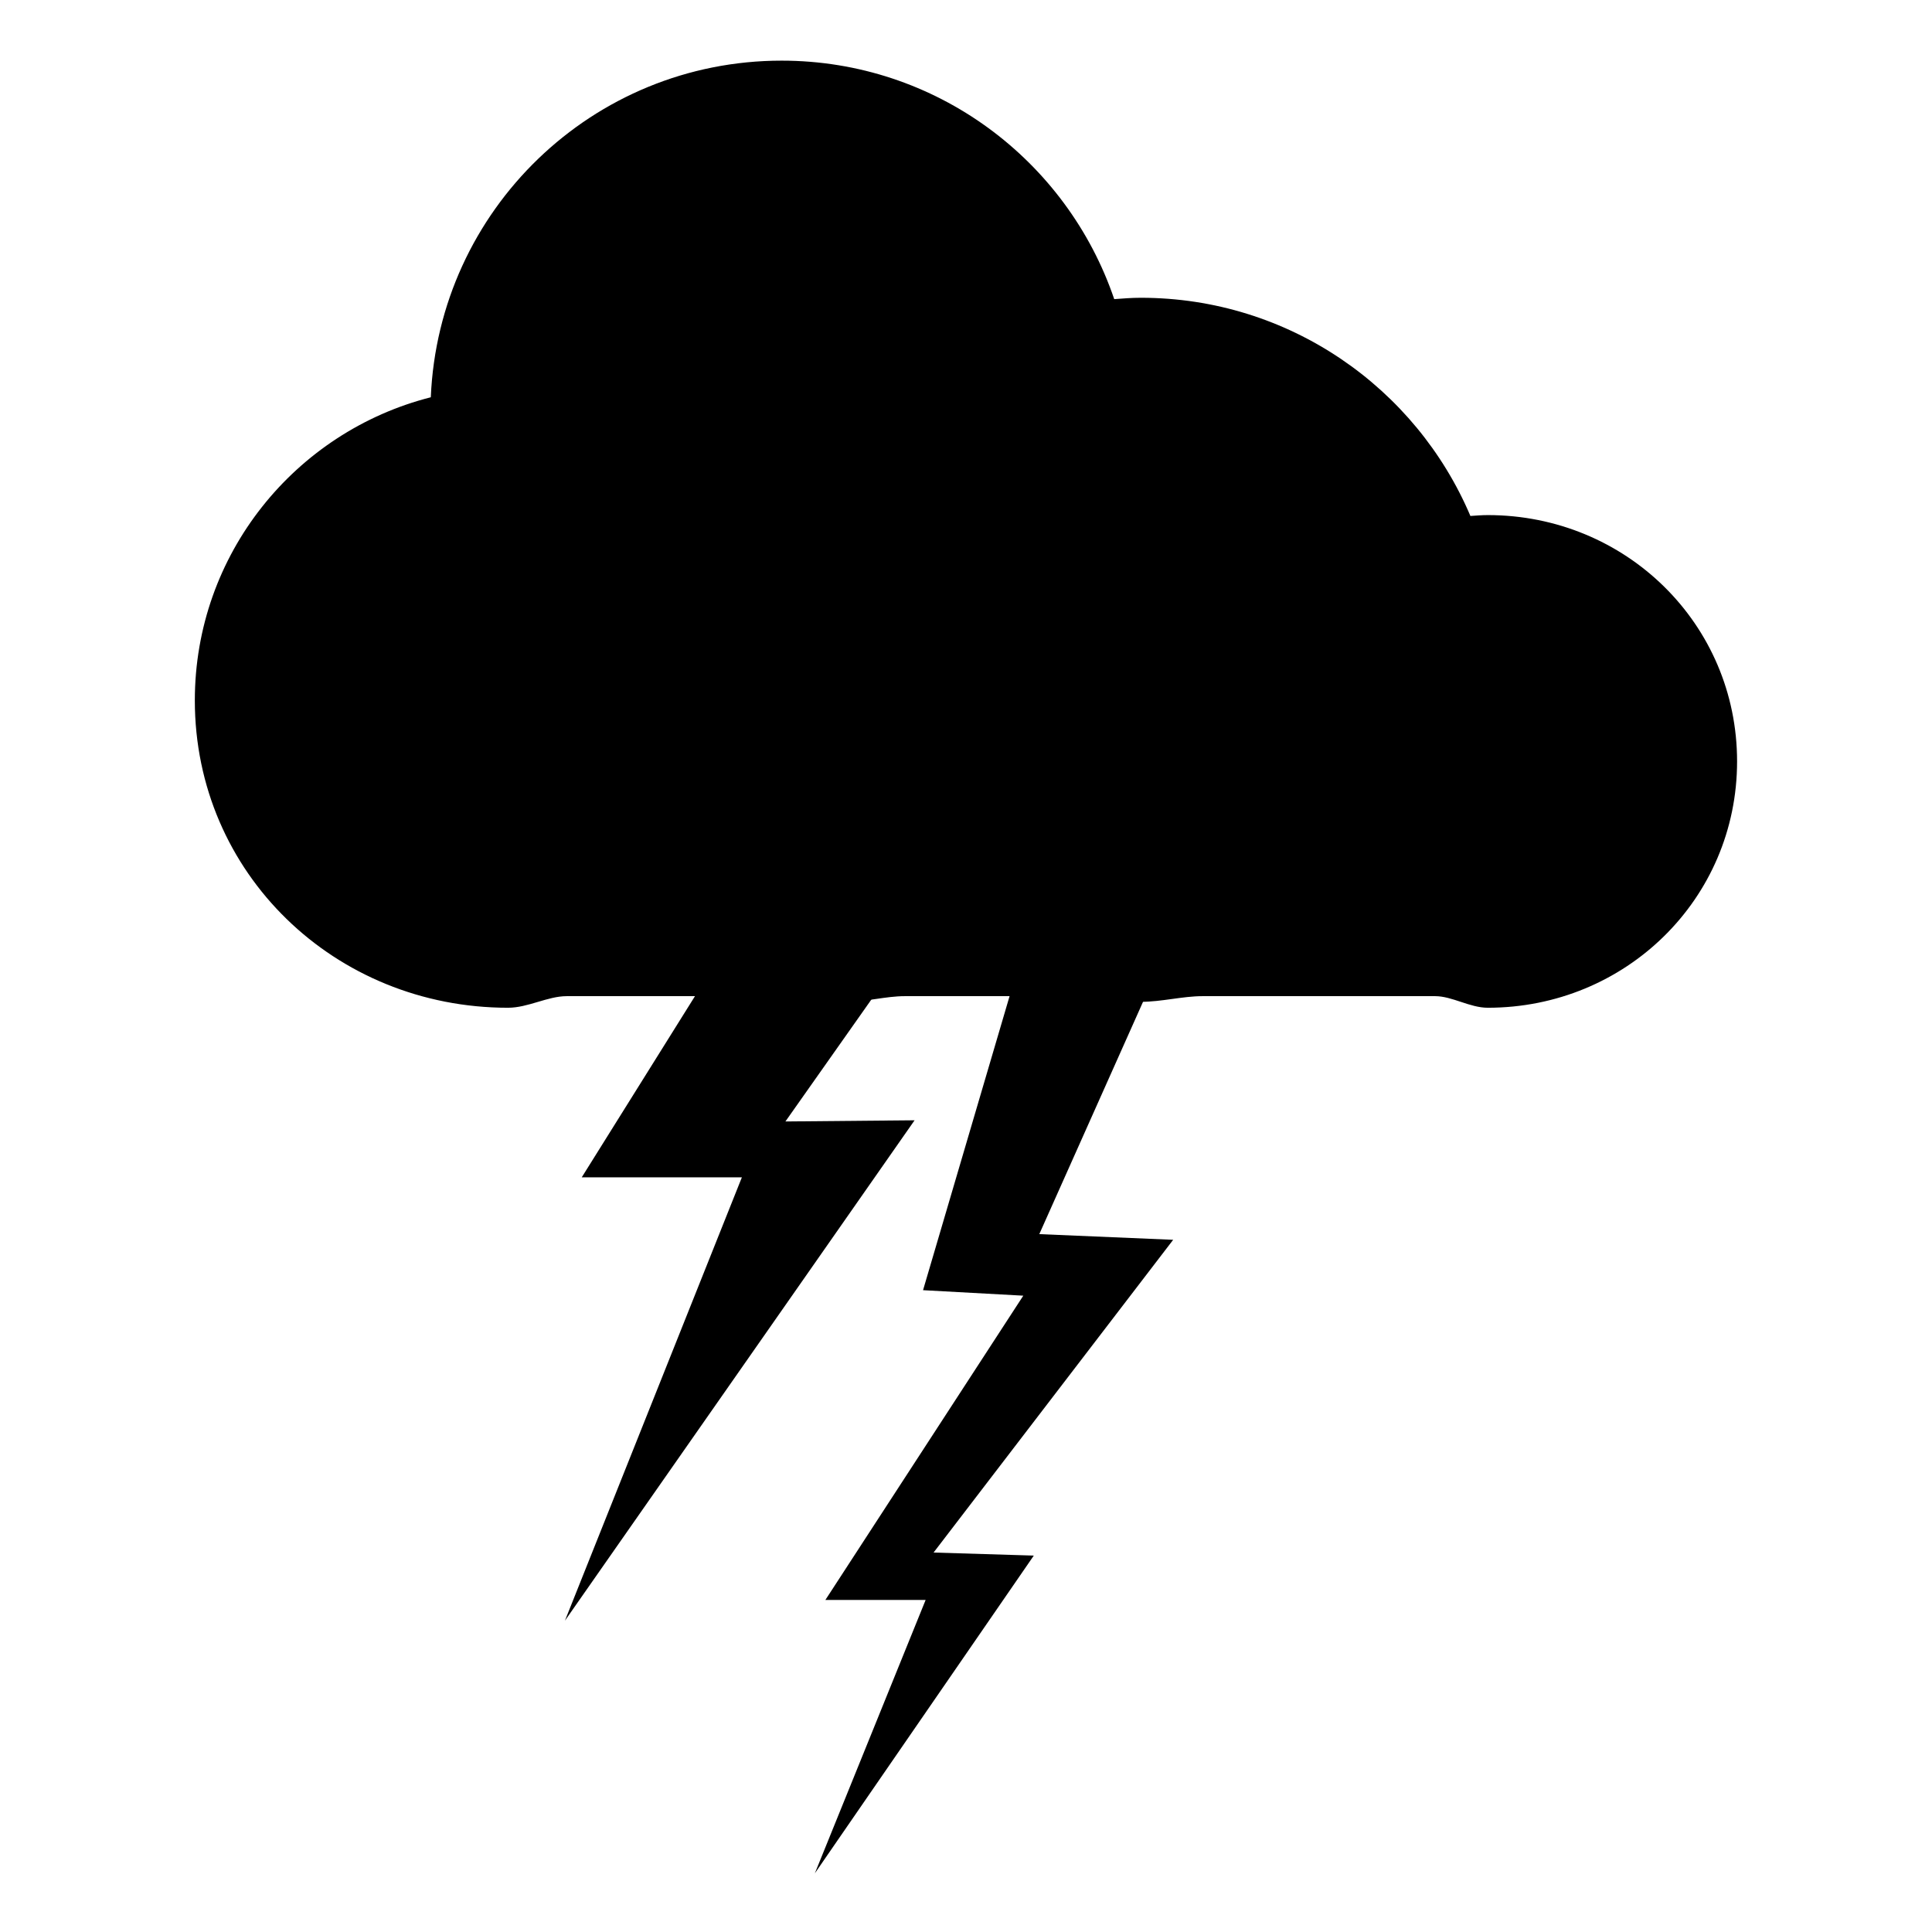<svg xmlns="http://www.w3.org/2000/svg" xmlns:xlink="http://www.w3.org/1999/xlink" version="1.1" baseProfile="tiny" x="0px" y="0px" width="64px" height="64px" viewBox="0 0 64 64" xml:space="preserve">
<g id="Layer_1" display="none">
    <path display="inline" d="M47.729,43.921l9.301,2.658l-7.081-6.851c0.647-1.669,1.085-3.439,1.256-5.294L60.935,32l-9.896-2.477   c-0.269-1.726-0.742-3.381-1.423-4.929l7.413-7.172l-10.011,2.861c-1.029-1.303-2.218-2.466-3.536-3.475l2.875-10.06l-7.253,7.499   c-1.513-0.633-3.126-1.064-4.799-1.309L31.778,2.843l-2.499,9.983c-1.752,0.188-3.427,0.617-5.011,1.23l-7.07-7.309l2.75,9.625   c-1.496,1.062-2.841,2.317-3.992,3.743l-9.431-2.695l6.934,6.707c-0.819,1.738-1.389,3.609-1.675,5.578L2.62,32l9.019,2.256   c0.176,2.103,0.668,4.111,1.448,5.977l-6.56,6.347l8.721-2.492c1.229,1.725,2.726,3.237,4.43,4.49l-2.479,8.675l6.264-6.476   c1.902,0.835,3.956,1.38,6.112,1.58l2.204,8.801l2.226-8.895c2.074-0.27,4.044-0.857,5.866-1.717l6.487,6.706l-2.603-9.107   C45.276,46.938,46.616,45.518,47.729,43.921z"/>
</g>
<g id="Layer_2" display="none">
    <path display="inline" d="M52.704,31.072c-0.234,0-0.464,0.02-0.692,0.035c-2.159-5.087-7.201-8.656-13.076-8.656   c-0.357,0-0.706,0.027-1.055,0.054c-1.871-5.499-7.066-9.46-13.195-9.46c-7.503,0-13.604,5.928-13.917,13.353   c-5.377,1.366-9.361,6.226-9.361,12.028c0,6.861,5.563,12.25,12.425,12.25c1.208,0,2.371-0.676,3.475-0.676h6.465   c1.104,0,2.267,0.502,3.475,0.502c1.207,0,2.371-0.502,3.475-0.502h4.521c1.18,0,2.413,0.502,3.693,0.502   c1.278,0,2.513-0.502,3.692-0.502h6.978c0.977,0,2.016,0.676,3.099,0.676c5.461,0,9.889-4.34,9.889-9.801   C62.593,35.412,58.165,31.072,52.704,31.072z"/>
</g>
<g id="Layer_4" display="none">
    <g display="inline">
        <path d="M26.34,62c-1.938,0-3.51-1.571-3.51-3.51c0-2.696,2.744-4.086,3.51-7.416c0.767,3.33,3.511,4.72,3.511,7.416    C29.851,60.429,28.279,62,26.34,62z"/>
        <path d="M38.896,62c-1.938,0-3.51-1.571-3.51-3.51c0-2.696,2.743-4.086,3.51-7.416c0.766,3.33,3.509,4.72,3.509,7.416    C42.404,60.429,40.834,62,38.896,62z"/>
        <path d="M32.618,49.533c-1.938,0-3.51-1.571-3.51-3.51c0-2.696,2.744-4.085,3.51-7.416c0.766,3.331,3.511,4.72,3.511,7.416    C36.129,47.962,34.557,49.533,32.618,49.533z"/>
        <path d="M20.063,49.533c-1.938,0-3.509-1.571-3.509-3.509c0-2.696,2.743-4.086,3.509-7.417c0.767,3.331,3.51,4.721,3.51,7.417    C23.572,47.962,22.001,49.533,20.063,49.533z"/>
        <path d="M45.173,49.533c-1.938,0-3.509-1.571-3.509-3.509c0-2.696,2.743-4.086,3.509-7.417c0.767,3.331,3.51,4.721,3.51,7.417    C48.683,47.962,47.112,49.533,45.173,49.533z"/>
        <path d="M60.025,27.575c0-5.003-4.056-9.059-9.059-9.059c-0.215,0-0.425,0.017-0.635,0.032c-1.979-4.66-6.597-7.929-11.979-7.929    c-0.326,0-0.646,0.025-0.966,0.049C35.674,5.629,30.915,2,25.298,2c-6.872,0-12.461,5.431-12.747,12.233    c-4.927,1.251-8.576,5.703-8.576,11.02c0,6.263,5.061,11.756,11.315,11.794L15.287,38h35.795l-0.007-0.955    C56.028,36.984,60.025,32.541,60.025,27.575z"/>
    </g>
</g>
<g id="Layer_5" display="none">
    <g display="inline">
        <path fill="none" stroke="#000000" stroke-width="2" stroke-linecap="round" stroke-miterlimit="10" d="M56.374,22.438    c3.043,0,5.626,2.737,5.626,5.78C62,31.263,59.648,34,56.604,34H2"/>
        <path fill="none" stroke="#000000" stroke-width="2" stroke-linecap="round" stroke-miterlimit="10" d="M40.426,21.839    c-0.444-1.556,0.527-3.068,2.162-3.068c1.501,0.273,2.089,1.049,2.43,1.798c1.022,1.842,0.057,3.661-1.033,4.479    c-2.249,1.841-5.323,1.627-7.368-0.417c-2.046-2.454-2.252-5.936-0.208-8.594c3.271-4.09,9.608-3.683,12.675,0.611    c3.681,5.315,1.024,12.225-4.418,14.413C44.107,31.326,41.381,32,39.837,32H9"/>
        <path fill="none" stroke="#000000" stroke-width="2" stroke-linecap="round" stroke-miterlimit="10" d="M34.762,42.639    c-1.521,1.826-1.544,4.235-0.021,6.214c2.436,3.043,7.22,2.649,9.503-0.548c2.74-3.957,0.795-8.539-3.256-10.167    C40.573,37.938,38.576,38,37.427,38H14"/>
        <path fill="none" stroke="#000000" stroke-width="2" stroke-linecap="round" stroke-miterlimit="10" d="M48.607,46.539    c2.795,0,5.176-1.976,5.176-4.77c0-2.795-2.151-4.77-4.945-4.77H11"/>
    </g>
</g>
<g id="Layer_6" display="none">
    <g display="inline">
        <path d="M55.861,31.457c-0.145,0-0.287,0.012-0.43,0.021c-1.34-3.158-4.471-5.373-8.117-5.373c-0.219,0-0.436,0.011-0.65,0.026    c-1.162-3.411-4.391-5.866-8.195-5.866c-3.74,0-6.924,2.374-8.134,5.697c3.468-0.372,6.934-0.267,10.4,0.92    c0.8,0.272,1.448,1.21,1.448,2.009c0,0.8-0.648,1.16-1.448,0.888c-4.144-1.418-8.287-1.291-12.43-0.651    c-1.475,0.733-2.68,1.92-3.433,3.383c5.649-1.195,11.299-2.131,16.95-0.197c0.799,0.272,1.447,1.209,1.447,2.008    c0,0.801-0.648,1.161-1.447,0.889c-5.928-2.03-11.856-0.9-17.784,0.374c-0.008,0.146-0.019,0.29-0.019,0.438    c0,0.637,0.085,1.253,0.231,1.845c6.099-1.317,12.196-2.572,18.294-0.484c0.801,0.272,1.449,1.209,1.449,2.008    c0,0.801-0.648,1.16-1.449,0.889c-5.693-1.949-11.387-0.984-17.081,0.225c1.399,1.954,3.682,3.231,6.269,3.231    c1.535,0,2.962-0.454,4.164-1.228c1.201,0.773,2.627,1.228,4.162,1.228c1.259,0,2.443-0.309,3.493-0.844    c1.142,0.54,2.417,0.844,3.763,0.844c1.729,0,3.34-0.499,4.699-1.359c1.054,0.849,2.391,1.359,3.848,1.359    c3.391,0,6.139-2.749,6.139-6.14C62,34.206,59.252,31.457,55.861,31.457z"/>
        <path d="M29.821,28.558c0.038-0.908,0.217-1.779,0.514-2.595c-8.962,0.959-17.925,5.108-26.887,2.04    C2.648,27.73,2,28.091,2,28.892c0,0.799,0.648,1.735,1.448,2.008c8.286,2.837,16.572-0.495,24.857-1.771    C28.786,28.889,29.291,28.693,29.821,28.558z"/>
        <path d="M24.873,32.511c-6.78,1.434-13.559,3.243-20.338,0.923c-0.8-0.272-1.448,0.087-1.448,0.888    c0,0.799,0.648,1.736,1.448,2.009c6.501,2.225,13.003,0.652,19.504-0.746C24.101,34.48,24.394,33.441,24.873,32.511z"/>
        <path d="M24.251,37.866c-6.331,1.367-12.662,2.803-18.993,0.636C4.458,38.229,3.81,38.59,3.81,39.39    c0,0.799,0.648,1.736,1.448,2.009c6.735,2.305,13.471,0.534,20.206-0.896C24.903,39.72,24.488,38.829,24.251,37.866z"/>
    </g>
</g>
<g id="Layer_7" display="none">
    <g display="inline">
        <circle cx="26.308" cy="58.448" r="3.55"/>
        <circle cx="38.486" cy="58.448" r="3.551"/>
        <circle cx="44.839" cy="44.684" r="3.551"/>
        <circle cx="32.662" cy="44.684" r="3.551"/>
        <circle cx="20.485" cy="44.684" r="3.551"/>
        <path d="M50.795,18.366c-0.212,0-0.42,0.018-0.629,0.032c-1.96-4.618-6.536-7.857-11.871-7.857c-0.322,0-0.64,0.025-0.956,0.049    C35.641,5.597,30.925,2,25.358,2c-6.811,0-12.349,5.382-12.632,12.124c-4.882,1.24-8.499,5.651-8.499,10.918    c0,6.229,5.05,11.144,11.28,11.144c0.34,0,0.675-0.186,1.008-0.186h10.161c0.333,0,0.668,0.051,1.009,0.051    c0.339,0,0.676-0.051,1.007-0.051h8.597c0.333,0,0.667,0.051,1.006,0.051c0.341,0,0.675-0.051,1.008-0.051h10.545    c0.312,0,0.628,0.186,0.947,0.186c4.959,0,8.978-3.951,8.978-8.909S55.754,18.366,50.795,18.366z"/>
    </g>
</g>
<g id="Layer_8" display="none">
    <g display="inline">
        <polygon points="46.289,42.93 45.928,42.578 46.461,42.313 45.646,41.841 45.24,42.073 44.561,41.681 45.557,41.184     44.648,40.658 43.973,40.733 43.668,40 43.031,40 42.559,39.5 43.031,39 43.703,39 43.975,38.624 44.648,39.008 45.557,38.482     44.58,37.996 45.258,37.604 45.646,37.825 46.461,37.352 45.943,37.095 46.289,36.757 46.914,37.121 47.73,36.648 47.727,35.697     46.904,35.219 46.088,35.69 46.092,36.414 45.615,36.547 45.236,35.948 44,36.42 44,36.888 43.736,37.28 44.012,36.169     43.207,36.694 43.257,37.472 42.797,37.523 42.479,38.098 41.546,38.1 41.086,37.287 41.412,36.72 41.285,36.248 42,35.867     42,34.818 41,35.408 41,34.635 42,34.413 42,33.471 41.195,33.789 41.23,33.321 42,32.968 42,32.024 41,31.553 40,32.024     40,32.968 40.475,33.321 40.418,33.789 40,33.471 40,34.413 40,34.635 40,35.408 39,34.818 39,35.867 39.76,36.25 39.615,36.72     39.975,37.287 39.524,38.1 38.594,38.098 38.377,37.523 38,37.472 38,36.694 36.982,36.169 37.367,37.28 37,36.888 37,36.42     35.814,35.95 35.664,36.547 35.096,36.414 35.05,35.69 34.211,35.219 33.377,35.697 33.368,36.648 34.184,37.121 34.805,36.757     35.15,37.094 34.631,37.354 35.449,37.825 35.834,37.603 36.514,37.995 35.537,38.481 36.445,39.008 37.119,38.624 37.391,39     38.063,39 38.533,39.5 38.063,40 37.426,40 37.119,40.733 36.445,40.5 35.537,41.104 36.533,41.642 35.854,42.053 35.449,41.831     34.631,42.305 35.164,42.575 34.803,42.93 34.18,42.565 33.363,43.037 33.367,43.989 34.188,44.467 35.006,43.995 35.002,43.274     35.477,43.14 35.443,43.715 36.258,43.243 36.26,42.799 36.939,42.408 36.873,43.497 37.781,42.971 37.783,42.198 38.283,42.144     38.602,41.591 39.541,41.587 40.006,42.399 39.684,42.958 39.76,43.416 39,43.796 39,44.846 40,44.258 40,45.03 40,45.251     40,46.194 40.346,45.879 40.543,46.364 40,46.718 40,47.661 41,48.134 42,47.661 42,46.718 41.07,46.364 41.357,45.879 42,46.194     42,45.251 41,45.03 41,44.258 42,44.846 42,43.796 41.287,43.418 41.451,42.961 41.107,42.399 41.562,41.587 42.496,41.591     42.656,42.144 43,42.198 43,42.971 44.066,43.497 43.66,42.408 44,42.799 44,43.243 45.236,43.715 45.408,43.14 45.988,43.274     46.036,43.995 46.879,44.467 47.713,43.989 47.724,43.037 46.91,42.565   "/>
        <polygon points="25.877,47.435 25.394,46.966 26.252,46.423 25.471,45.972 24.689,46.51 24.572,46.441 24.88,45.122     24.215,44.737 23.649,46.021 23.333,46 22.605,46 22.184,45 22.605,44 23.382,44 23.643,43.499 24.215,44.309 24.88,43.889     24.572,42.55 24.689,42.473 25.471,43.004 26.252,42.551 25.394,42.009 25.878,41.539 26.473,41.884 27.254,41.436 27.25,40.524     26.465,40.067 25.685,40.519 25.687,41.209 25.038,41.392 24.999,40.379 24.218,40.83 24.292,41.773 24.175,41.843 23.185,40.915     22.521,41.298 22.993,42.223 22.5,42.276 22.124,42.93 21.287,42.932 20.872,42.206 21.245,41.56 21,41.101 22,41.047 22,40.279     21,39.893 21,39.741 22,39.342 22,38.442 21,38.906 21,38.251 22,37.919 22,37.017 21,36.565 20,37.017 20,37.919 20.379,38.251     20.042,38.906 19,38.442 19,39.342 20,39.741 20,39.893 19,40.279 19,41.047 19.891,41.101 19.611,41.56 19.946,42.206     19.512,42.932 18.667,42.93 18.286,42.276 17.788,42.223 18.26,41.298 17.597,40.915 16.605,41.843 16.488,41.773 16.562,40.83     15.782,40.379 15.742,41.392 15.093,41.209 15.095,40.519 14.315,40.067 13.531,40.524 13.526,41.436 14.307,41.884     14.902,41.537 15.386,42.009 14.528,42.549 15.309,43 16.091,42.464 16.208,42.53 15.899,43.853 16.564,44.234 17.137,43.499     17.398,44 18.175,44 18.596,45 18.175,46 17.447,46 17.131,46.021 16.564,44.941 15.899,45.223 16.208,46.493 16.091,46.536     15.309,45.986 14.528,46.43 15.386,46.967 14.902,47.439 14.307,47.088 13.526,47.539 13.531,48.447 14.315,48.904 15.095,48.453     15.093,47.764 15.742,47.58 15.782,48.595 16.562,48.144 16.488,47.198 16.605,47.13 17.595,48.059 18.259,47.674 17.778,46.732     18.291,46.677 18.657,46.043 19.493,46.04 19.908,46.766 19.539,47.404 19.897,47.871 19,47.926 19,48.692 20,49.079 20,49.23     19,49.63 19,50.531 19.949,50.068 20.344,50.721 20,51.056 20,51.957 21,52.408 22,51.957 22,51.056 21.011,50.721 21.153,50.068     22,50.531 22,49.63 21,49.23 21,49.079 22,48.692 22,47.926 20.992,47.871 21.22,47.404 20.861,46.766 21.283,46.04 22.12,46.043     22.488,46.677 23,46.732 22.52,47.674 23.185,48.059 24.175,47.13 24.292,47.198 24.218,48.144 24.999,48.595 25.038,47.58     25.687,47.764 25.685,48.453 26.465,48.904 27.25,48.447 27.254,47.539 26.473,47.088   "/>
        <polygon points="30.896,60.79 31.311,60.364 31.786,61.118 32.182,60.433 31.71,59.744 31.77,59.643 32.931,59.913 33.27,59.329     32.56,58.83 33,58.554 33,57.911 34,57.544 35,57.911 35,58.596 34.9,58.826 33.916,59.329 34.15,59.913 35.259,59.643     35.293,59.744 34.809,60.433 35.196,61.118 35.672,60.364 36.084,60.79 35.777,61.313 36.174,62 36.971,61.995 37.373,61.306     36.977,60.619 36.371,60.624 36.211,60.052 37.1,60.017 36.705,59.331 35.873,59.396 35.813,59.294 36.629,58.423 36.291,57.839     35.479,58.255 35.432,57.82 34.857,57.489 34.855,56.754 35.494,56.389 36.063,56.717 36.467,56.312 36.512,57 37.188,57     37.527,56 37.66,56 38.012,56 38.805,56 38.396,56 38.971,56 39.264,56 40.057,56 40.453,55.5 40.057,55 39.264,55 38.971,55.644     38.396,55.633 38.805,55 38.012,55 37.66,55 37.527,55 37.188,54 36.512,54 36.467,55.154 36.063,55.094 35.494,55.481     34.855,55.147 34.857,54.427 35.432,54.104 35.479,53.671 36.291,54.089 36.629,53.509 35.813,52.637 35.873,52.535 36.705,52.6     37.1,51.914 36.211,51.878 36.371,51.309 36.977,51.311 37.373,50.625 36.971,49.936 36.174,49.931 35.775,50.617 36.082,51.141     35.668,51.564 35.191,50.813 34.797,51.498 35.268,52.186 35.209,52.288 34.047,52.018 33.711,52.602 34.902,53.104 35,53.335     35,54.017 34,54.387 33,54.017 33,53.377 32.56,53.101 33.299,52.602 32.948,52.018 31.777,52.288 31.714,52.186 32.185,51.498     31.787,50.813 31.312,51.564 30.897,51.141 31.202,50.617 30.806,49.931 30.007,49.936 29.604,50.625 30.001,51.311     30.607,51.309 30.769,51.878 29.877,51.914 30.274,52.6 31.104,52.535 31.165,52.637 30.349,53.508 30.687,54.092 31.514,53.668     31.563,54.121 32.12,54.44 32.123,55.177 31.485,55.542 30.923,55.218 30.513,55.16 30.465,54 29.791,54 29.451,55 29.318,55     28.967,55 28.174,55 28.582,55.706 28.007,55.678 27.714,55 26.921,55 26.524,55.5 26.921,56 27.714,56 28.007,55.819     28.582,55.602 28.174,56 28.967,56 29.318,56 29.451,56 29.791,57 30.465,57 30.513,56.306 30.923,56.6 31.485,56.33     32.123,56.726 32.12,57.474 31.563,57.804 31.514,58.256 30.687,57.836 30.349,58.421 31.165,59.292 31.104,59.396 30.274,59.331     29.877,60.017 30.769,60.052 30.607,60.624 30.001,60.619 29.604,61.306 30.007,61.995 30.806,62 31.203,61.313   "/>
        <path d="M49.154,17.377c-0.199,0-0.395,0.016-0.59,0.029c-1.842-4.34-6.143-7.384-11.154-7.384c-0.303,0-0.6,0.016-0.895,0.037    C34.92,5.373,30.482,2,25.255,2c-6.401,0-11.619,5.057-11.882,11.393c-4.581,1.17-7.438,5.312-7.438,10.257    C5.935,29.479,10,34.207,17,34.242V34h33v0.24c4-0.059,7.957-3.807,7.957-8.429C57.957,21.153,53.813,17.377,49.154,17.377z     M30.605,24h-0.792h-0.294h-0.574h0.407H28.56h-0.351h-0.133l-0.341,1h-0.675l-0.046-0.854l-0.404,0.29l-0.568-0.355l-0.638,0.354    l0.003,0.728l0.573,0.327l0.047,0.433l0.813-0.417l0.337,0.583l-0.815,0.871l0.06,0.103l0.831-0.064l0.396,0.686l-0.89,0.035    l0.16,0.571l0.607-0.003l0.396,0.687l-0.402,0.688l-0.798,0.005l-0.396-0.687l0.305-0.523l-0.413-0.425l-0.476,0.753L25.348,28.1    l0.475-0.688l-0.055-0.104l-1.151,0.271L24.3,26.995l0.874-0.503L25,26.263V25.58l-0.5-0.37L24,25.58v0.64l-0.665,0.277    l0.633,0.498l-0.413,0.585l-1.2-0.271l-0.078,0.104l0.463,0.688l-0.402,0.686l-0.477-0.753l-0.416,0.424l0.306,0.524l-0.397,0.687    l-0.799-0.005l-0.402-0.688l0.396-0.687l0.606,0.003l0.161-0.571l-0.891-0.035l0.396-0.686l0.831,0.064l0.06-0.103l-0.814-0.871    l0.337-0.585l0.828,0.422l0.049-0.454l0.557-0.326l0.003-0.745l-0.638-0.386l-0.562,0.284l-0.41-0.16L21.014,25H20.34L20,24    h-0.133h-0.351h-0.793l0.408-0.408l-0.575-0.011L18.263,24H17.47l-0.396-0.5L17.47,23h0.793l0.293,0.423l0.575-0.333L18.723,22    h0.793l0.351,1H20l0.34-1h0.674l0.048,0.995l0.41-0.064l0.562,0.3l0.638-0.376l-0.003-0.741l-0.557-0.324l-0.049-0.453    l-0.828,0.421l-0.337-0.583l0.814-0.871l-0.06-0.104l-0.831,0.065l-0.396-0.686l0.891-0.035l-0.161-0.571l-0.606,0.003    l-0.396-0.687l0.402-0.689l0.799-0.005l0.396,0.688l-0.305,0.523l0.414,0.425l0.476-0.754l0.396,0.687l-0.473,0.687l0.059,0.104    l1.159-0.271l0.334,0.585l-0.475,0.498L24,21.044v0.64l0.5,0.37l0.5-0.37v-0.683l0.175-0.229l-0.887-0.503l0.323-0.585    l1.154,0.271l0.056-0.104l-0.472-0.687l0.394-0.687l0.477,0.754l0.413-0.425l-0.305-0.523l0.396-0.688l0.798,0.005l0.402,0.689    l-0.396,0.687l-0.607-0.003l-0.16,0.571l0.89,0.035l-0.396,0.686l-0.831-0.065l-0.06,0.103l0.815,0.871l-0.337,0.582l-0.813-0.417    l-0.047,0.433l-0.573,0.326l-0.003,0.725l0.638,0.344l0.568-0.369l0.404,0.189L27.061,22h0.675l0.341,1h0.133l0.351-1h0.792    l-0.407,1l0.574,0.4l0.294-0.4h0.792l0.396,0.5L30.605,24z"/>
    </g>
</g>
<g id="Layer_9" display="none">
    <g display="inline">
        <circle cx="37.976" cy="53.695" r="3.251"/>
        <circle cx="43.794" cy="41.09" r="3.252"/>
        <circle cx="19.551" cy="41.09" r="3.252"/>
        <path d="M49.25,16.988c-0.195,0-0.386,0.016-0.576,0.029c-1.796-4.229-5.987-7.196-10.872-7.196c-0.294,0-0.584,0.014-0.872,0.036    C35.373,5.288,31.049,2,25.955,2c-6.239,0-11.326,4.929-11.582,11.105c-4.465,1.141-8.205,5.177-8.205,9.997    C6.168,28.785,11,33.394,16,33.428V33h16.355L32,33.066v-0.879l0.862,0.452l0.009-0.636L32,31.677v-0.879l1-0.439l1,0.439v0.879    v0.326v0.636v-0.452v0.879L33.868,33H50v0.426c4-0.057,7.794-3.711,7.794-8.216C57.794,20.669,53.789,16.988,49.25,16.988z     M21.491,30.28c-1.796,0-3.252-1.457-3.252-3.252s1.456-3.251,3.252-3.251c1.795,0,3.252,1.456,3.252,3.251    S23.286,30.28,21.491,30.28z"/>
        <polygon points="30.942,56.927 30.589,56.584 31.109,56.324 30.313,55.865 29.918,56.091 29.256,55.709 30.227,55.225     29.341,54.711 28.684,55.249 28.384,55 27.766,55 27.305,54 27.766,53 28.42,53 28.685,52.683 29.341,53.08 30.227,52.581     29.276,52.109 29.936,51.732 30.313,51.949 31.109,51.49 30.604,51.239 30.942,50.909 31.55,51.264 32.346,50.805 32.342,49.878     31.542,49.411 30.745,49.871 30.749,50.574 30.284,50.705 30.32,50.122 29.523,50.583 29.521,51.037 28.859,51.42 28.925,50.337     28.039,50.848 28.036,51.605 27.562,51.658 27.239,52.216 26.325,52.219 25.871,51.426 26.19,50.873 26.186,50.414 27,50.044     27,49.02 26,49.594 26,48.842 27,48.625 27,47.707 26.096,48.019 26.19,47.562 27,47.217 27,46.297 26,45.837 25,46.297     25,47.217 25,47.562 25,48.019 25,47.707 25,48.625 25,48.842 25,49.594 24,49.02 24,50.044 24.657,50.415 24.477,50.873     24.806,51.426 24.358,52.219 23.446,52.216 23.302,51.658 23,51.605 23,50.848 21.938,50.337 22.334,51.42 22,51.037 22,50.583     20.785,50.123 20.612,50.705 20.043,50.574 19.994,49.871 19.172,49.411 18.358,49.878 18.348,50.804 19.141,51.265 19.748,50.91     20.084,51.239 19.578,51.49 20.374,51.95 20.751,51.734 21.412,52.117 20.46,52.593 21.346,53.104 22.002,52.681 22.267,53     22.922,53 23.381,54 22.922,55 22.303,55 22.003,55.249 21.346,54.793 20.46,55.263 21.431,55.729 20.769,56.102 20.374,55.869     19.578,56.327 20.097,56.586 19.746,56.927 19.137,56.572 18.342,57.031 18.345,57.959 19.146,58.426 19.942,57.966     19.939,57.262 20.401,57.131 20.368,57.692 21.164,57.232 21.166,56.799 21.827,56.417 21.763,57.479 22.649,56.967     22.651,56.213 23.138,56.16 23.448,55.621 24.363,55.618 24.816,56.41 24.502,56.955 24.657,57.4 24,57.771 24,58.795 25,58.221     25,58.973 25,59.19 25,60.109 25.243,59.801 25.482,60.275 25,60.619 25,61.539 26,62 27,61.539 27,60.619 25.974,60.275     26.316,59.801 27,60.109 27,59.19 26,58.973 26,58.221 27,58.795 27,57.771 26.187,57.401 26.284,56.956 25.92,56.41     26.349,55.618 27.251,55.621 27.537,56.16 28,56.213 28,56.967 28.905,57.479 28.852,56.417 29.516,56.799 29.521,57.232     30.319,57.692 30.285,57.131 30.749,57.262 30.745,57.966 31.542,58.426 32.342,57.959 32.346,57.031 31.55,56.572   "/>
        <polygon points="39.264,35.544 40.023,35.104 40.02,34.219 39.255,33.773 38.494,34.212 38.496,34.886 37.864,35.063     37.826,34.076 37.064,34.516 37.137,35.437 37.022,35.502 36.057,34.6 35.41,34.973 35.871,35.874 35.39,35.926 35.023,36.563     34.208,36.564 33.803,35.857 34.168,35.227 33.978,34.78 35,34.728 35,33.98 34,33.603 34,33.455 33.868,33 32.355,33 32,33.455     32,33.603 31,33.98 31,34.728 32.356,34.78 32.33,35.229 32.778,35.857 32.417,36.564 31.624,36.563 31.268,35.926 30.79,35.874     31.254,34.973 30.608,34.6 29.644,35.502 29.53,35.437 29.602,34.516 28.842,34.076 28.803,35.063 28.17,34.886 28.173,34.212     27.413,33.773 26.648,34.219 26.643,35.104 27.404,35.544 27.985,35.205 28.456,35.664 27.62,36.191 28.381,36.631 29.143,36.107     29.257,36.173 28.957,37.461 29.605,37.835 30.163,36.813 30.417,37 31.174,37 31.584,37.5 31.174,38 30.465,38 30.157,38.799     29.605,38.135 28.957,38.604 29.257,39.938 29.143,40.029 28.381,39.517 27.62,39.962 28.456,40.491 27.985,40.952 27.404,40.615     26.643,41.055 26.648,41.94 27.413,42.386 28.173,41.947 28.17,41.275 28.803,41.097 28.842,42.083 29.602,41.644 29.53,40.724     29.645,40.656 30.609,41.561 31.257,41.187 30.787,40.27 31.288,40.215 31.645,39.598 32.459,39.594 32.864,40.301 32.504,40.924     32.364,41.379 31,41.432 31,42.18 32,42.557 32,42.705 32,43.093 32,43.973 32.914,43.521 32.818,44.156 32,44.482 32,45.361     33,45.801 34,45.361 34,44.482 33.487,44.156 33.402,43.521 34,43.973 34,43.093 34,42.705 34,42.557 35,42.18 35,41.432     33.97,41.379 34.166,40.924 33.806,40.301 34.21,39.594 35.023,39.598 35.379,40.215 35.879,40.27 35.41,41.187 36.058,41.561     37.022,40.656 37.137,40.724 37.064,41.644 37.826,42.083 37.864,41.097 38.496,41.275 38.494,41.947 39.255,42.386 40.02,41.94     40.023,41.055 39.264,40.615 38.682,40.955 38.211,40.495 39.047,39.969 38.286,39.529 37.524,40.051 37.41,39.985 37.711,38.699     37.063,38.324 36.51,38.799 36.203,38 35.492,38 35.082,37.5 35.492,37 36.25,37 36.504,36.813 37.063,37.754 37.711,37.421     37.41,36.153 37.524,36.098 38.286,36.625 39.047,36.189 38.211,35.663 38.683,35.204   "/>
    </g>
</g>
<g id="Layer_10">
    <g>
        <path d="M49.287,17.063c-0.195,0-0.387,0.016-0.578,0.029c-1.803-4.248-6.012-7.228-10.918-7.228c-0.297,0-0.59,0.023-0.881,0.045    c-1.561-4.592-5.899-7.9-11.018-7.9c-6.266,0-11.36,4.951-11.621,11.151c-4.49,1.141-7.817,5.199-7.817,10.043    c0,5.73,4.645,10.18,10.375,10.18c0.664,0,1.312-0.384,1.943-0.384h7.314c0.63,0,1.278,0.188,1.943,0.188    c0.665,0,1.313-0.188,1.943-0.188h5.772c0.666,0,1.346,0.188,2.045,0.188c0.697,0,1.379-0.188,2.045-0.188h7.709    c0.563,0,1.145,0.384,1.742,0.384c4.561,0,8.258-3.601,8.258-8.161S53.848,17.063,49.287,17.063z"/>
        <polygon points="40.627,27 34.428,40.882 38.863,41.07 30.926,51.43 34.246,51.531 26.993,62.056 30.663,53 27.342,53     33.898,42.921 30.577,42.739 35.209,27   "/>
        <polygon points="27.762,22.231 25.013,28.329 32.095,28.529 26.018,37.15 30.297,37.111 18.714,53.687 24.576,39 19.271,39     24.167,31.167 18.866,31.184 21.608,22.001   "/>
    </g>
</g>
<g id="Layer_11" display="none">
    <g display="inline">
        <path d="M55.127,31.587l6.915-1.731l-7.017-1.756c-0.189-1.231-0.54-2.408-1.026-3.513l5.267-5.095l-7.109,2.032    c-0.732-0.928-1.578-1.763-2.517-2.482l2.039-7.137l-5.155,5.33c-1.077-0.452-2.224-0.773-3.416-0.946l-1.793-7.161l-1.775,7.095    c-1.246,0.134-2.443,0.432-3.57,0.868l-5.018-5.187l1.952,6.834c-1.064,0.755-2.021,1.653-2.839,2.668l-6.7-1.915l1.588,1.537    c4.738,0.654,8.632,3.953,10.134,8.365c0.312-0.023,0.625-0.038,0.942-0.038c5.279,0,9.81,3.205,11.75,7.776    c0.207-0.014,0.412-0.03,0.623-0.03c1.729,0,3.34,0.503,4.705,1.358l6.159,1.76l-5.024-4.861    C54.7,34.171,55.005,32.905,55.127,31.587z"/>
        <path d="M53.106,38.461l-0.447-0.128c-0.394,0.563-0.827,1.097-1.296,1.596c-1.328-0.791-2.876-1.255-4.534-1.255    c-0.211,0-0.416,0.018-0.622,0.031c-1.941-4.571-6.471-7.777-11.75-7.777c-0.318,0-0.632,0.016-0.943,0.039    c-0.943-2.77-2.828-5.104-5.273-6.619c0.015-0.032,0.027-0.065,0.042-0.097l-3.33-3.221c-0.565-0.079-1.141-0.127-1.729-0.127    c-3.866,0-7.316,1.756-9.614,4.508c-2.352,1.974-3.968,4.789-4.378,7.987c-4.108,1.668-7.125,5.646-7.125,10.313    C2.106,49.853,8,54.834,13,54.871V55h36v-0.131c5-0.063,8.529-4.012,8.529-8.881C57.529,42.812,55.614,40.032,53.106,38.461z"/>
    </g>
</g>
<g id="Layer_3" display="none">
    <g display="inline">
        <g>
            <path d="M51.154,36.896C52.543,36.506,53.852,36,55.051,35c-0.025,0-0.051,0-0.076,0c-1.975,0-3.859-0.281-5.592-0.962     C50.078,34.88,50.672,35.904,51.154,36.896z"/>
            <path d="M37.703,29.352c0.338-0.024,0.678-0.041,1.021-0.041c1.661,0,3.248,0.3,4.725,0.836     c-2.355-2.691-3.786-6.215-3.786-10.073c0-5.51,2.913-10.34,7.282-13.037c-8.313,0.042-15.054,6.707-15.225,14.988     C34.498,23.66,36.646,26.25,37.703,29.352z"/>
        </g>
        <g>
            <path d="M49.383,34.325c-1.555-1.877-3.6-3.329-5.934-4.179C45.051,31.978,47.08,33.422,49.383,34.325z"/>
            <path d="M52.135,37.706c-0.229,0-0.451,0.018-0.675,0.033c-0.095-0.222-0.2-0.437-0.306-0.651     c-1.314,0.367-2.699,0.568-4.132,0.568c-8.456,0-15.311-6.854-15.311-15.311c0-0.108,0.006-0.215,0.008-0.321     c-2.017-1.189-4.363-1.876-6.874-1.876c-7.309,0-13.267,5.773-13.567,13.009c-5.23,1.336-9.203,6.063-9.203,11.71     C2.076,51.524,8,56.924,14,56.964V57h39v-0.039c5-0.066,9.137-4.347,9.137-9.624C62.137,42.018,57.453,37.706,52.135,37.706z"/>
        </g>
        <path d="M51.566,39.978c-0.229,0-0.451,0.019-0.674,0.033c-2.104-4.954-7.014-8.43-12.736-8.43c-0.344,0-0.684,0.017-1.021,0.042    c-1.822-5.352-6.888-9.204-12.856-9.204c-7.309,0-13.267,5.774-13.568,13.01C5.481,36.765,56.885,39.978,51.566,39.978z"/>
    </g>
</g>
</svg>
